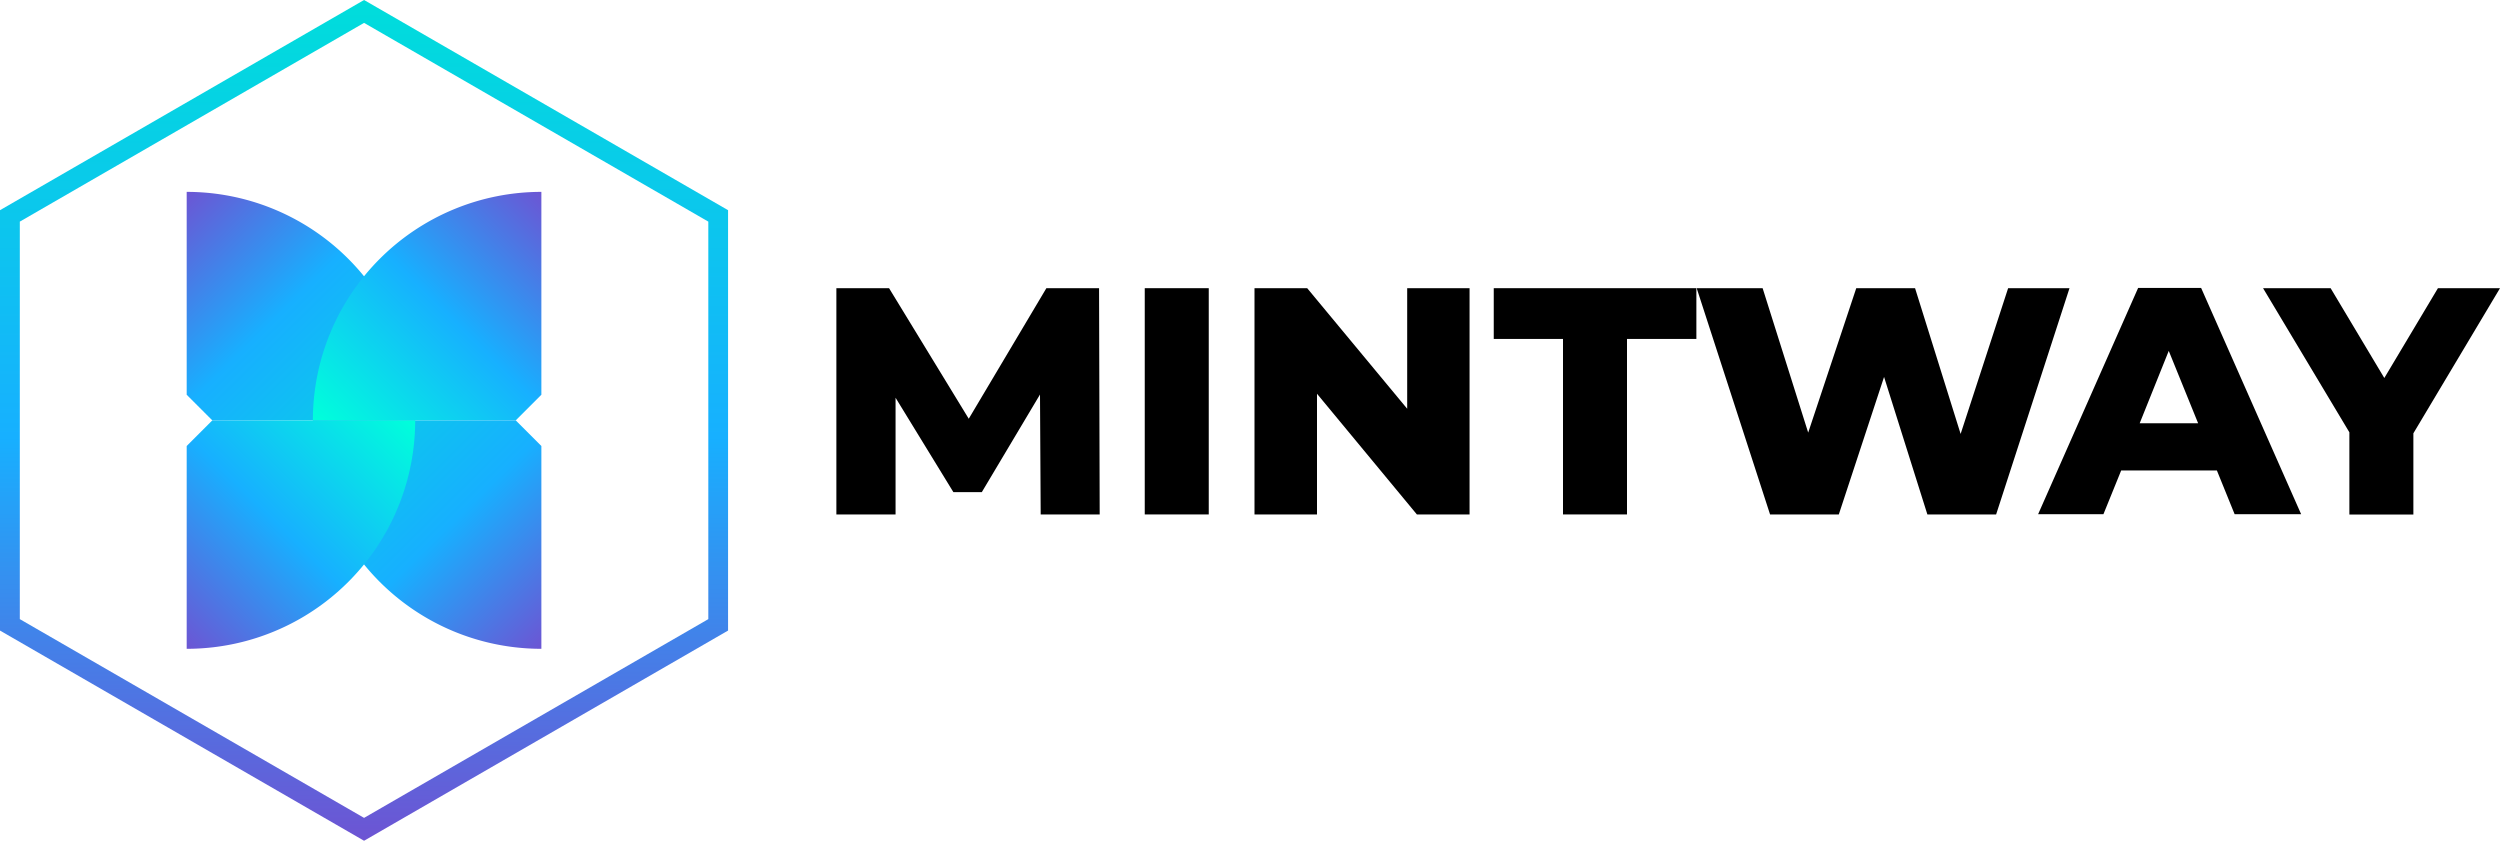 <svg xmlns="http://www.w3.org/2000/svg" xmlns:xlink="http://www.w3.org/1999/xlink" viewBox="0 0 400 134.52"><defs><style>.cls-1{fill:url(#무제_그라디언트_37);}.cls-2{fill:url(#무제_그라디언트_45);}.cls-3{fill:url(#무제_그라디언트_42);}.cls-4{fill:url(#무제_그라디언트_45-2);}.cls-5{fill:url(#무제_그라디언트_42-2);}</style><linearGradient id="무제_그라디언트_37" x1="58.25" y1="134.52" x2="58.25" gradientUnits="userSpaceOnUse"><stop offset="0" stop-color="#6d54d3"/><stop offset="0.48" stop-color="#17b0ff"/><stop offset="1" stop-color="#00dddb"/></linearGradient><linearGradient id="무제_그라디언트_45" x1="25.37" y1="34.61" x2="61.61" y2="71.36" gradientUnits="userSpaceOnUse"><stop offset="0" stop-color="#6d54d3"/><stop offset="0.48" stop-color="#17b0ff"/><stop offset="1" stop-color="#07d0e5"/></linearGradient><linearGradient id="무제_그라디언트_42" x1="-8359.54" y1="34.61" x2="-8323.29" y2="71.36" gradientTransform="matrix(-1, 0, 0, 1, -8268.41, 0)" gradientUnits="userSpaceOnUse"><stop offset="0" stop-color="#6d54d3"/><stop offset="0.48" stop-color="#17b0ff"/><stop offset="1" stop-color="#00ffdb"/></linearGradient><linearGradient id="무제_그라디언트_45-2" x1="-8359.54" y1="-7892.16" x2="-8323.29" y2="-7855.42" gradientTransform="translate(-8268.41 -7792.26) rotate(180)" xlink:href="#무제_그라디언트_45"/><linearGradient id="무제_그라디언트_42-2" x1="25.37" y1="-7892.16" x2="61.61" y2="-7855.42" gradientTransform="matrix(1, 0, 0, -1, 0, -7792.26)" xlink:href="#무제_그라디언트_42"/></defs><g id="레이어_2" data-name="레이어 2"><g id="레이어_1-2" data-name="레이어 1"><path d="M166.51,82.31l-.11-19.19-9.31,15.62h-4.55l-9.25-15.1V82.31h-9.47V46.11h8.43L155,67l12.42-20.89h8.43l.1,36.2Z"/><path d="M183.16,46.11H193.4v36.2H183.16Z"/><path d="M235.13,46.11v36.2H226.7L210.72,63V82.31h-10V46.11h8.43l16,19.29V46.11Z"/><path d="M250.08,54.23H239V46.11h32.42v8.12H260.32V82.31H250.08Z"/><path d="M331.12,46.11l-11.74,36.2h-11l-6.93-22-7.24,22h-11l-11.74-36.2h10.55l7.29,23.11L297,46.11h9.41l7.29,23.32,7.6-23.32Z"/><path d="M354.7,75.27H339.39l-2.84,7H326.1l16-36.2h10.08l16,36.2H357.54Zm-3-7.55L347,56.14l-4.65,11.58Z"/><path d="M386.14,69.33v13H375.9V69.17L362.09,46.11H372.9l8.59,14.37,8.58-14.37H400Z"/><path class="cls-1" d="M58.25,134.52,0,100.89V33.63L58.25,0l58.24,33.63v67.26ZM3.17,99.06l55.08,31.8,55.08-31.8V35.46L58.25,3.66,3.17,35.46Z"/><path class="cls-2" d="M66.43,67.26A36.56,36.56,0,0,0,29.87,30.7V63.16l4.1,4.1Z"/><path class="cls-3" d="M50.06,67.26A36.56,36.56,0,0,1,86.62,30.7V63.16l-4.1,4.1Z"/><path class="cls-4" d="M50.06,67.26a36.55,36.55,0,0,0,36.56,36.55V71.36l-4.1-4.1Z"/><path class="cls-5" d="M66.43,67.26a36.55,36.55,0,0,1-36.56,36.55V71.36l4.1-4.1Z"/></g></g></svg>